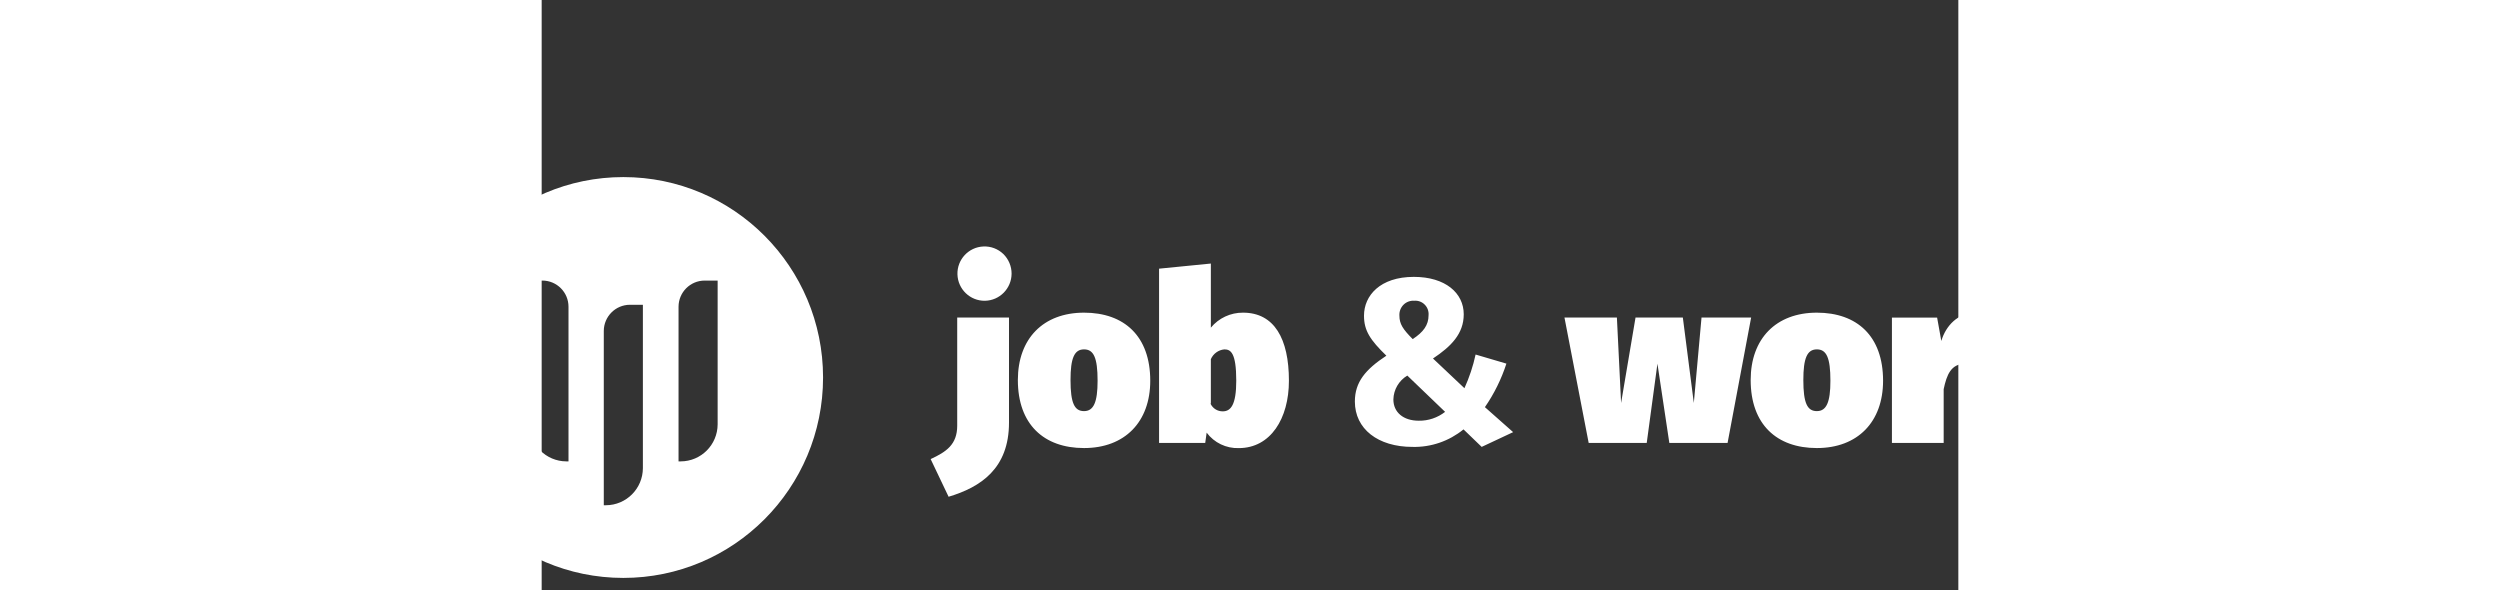 <?xml version="1.0" encoding="UTF-8"?>
<svg xmlns="http://www.w3.org/2000/svg" xmlns:xlink="http://www.w3.org/1999/xlink" width="144pt" height="34pt" viewBox="10 -15 120 50" version="1.1">
<rect x="10" y="-15" width="120" height="50" fill="#333333" stroke="none"/>
<g id="surface1">
<path style=" stroke:none;fill-rule:nonzero;fill:rgb(255,255,255);fill-opacity:1;" d="M 47.414 5.879 C 46.164 5.93 45.184 6.984 45.219 8.238 C 45.254 9.496 46.289 10.492 47.543 10.477 C 48.793 10.457 49.801 9.434 49.805 8.176 C 49.805 7.551 49.551 6.949 49.102 6.512 C 48.648 6.078 48.039 5.848 47.414 5.879 Z M 49.586 11.898 L 45.199 11.898 L 45.199 21.055 C 45.199 22.66 44.273 23.273 42.949 23.887 L 44.469 27.078 C 47.176 26.266 49.586 24.699 49.586 20.797 Z M 55.941 11.484 C 52.488 11.484 50.336 13.684 50.336 17.191 C 50.336 20.953 52.547 22.953 55.941 22.953 C 59.398 22.953 61.551 20.738 61.551 17.25 C 61.551 13.465 59.34 11.484 55.941 11.484 Z M 55.941 14.594 C 56.754 14.594 57.09 15.289 57.09 17.25 C 57.09 19.074 56.754 19.824 55.941 19.824 C 55.133 19.824 54.797 19.152 54.797 17.191 C 54.797 15.348 55.113 14.594 55.941 14.594 Z M 69.406 11.484 C 68.355 11.477 67.355 11.941 66.684 12.754 L 66.684 7.324 L 62.297 7.758 L 62.297 22.52 L 66.207 22.52 L 66.328 21.648 C 66.969 22.504 67.984 22.992 69.051 22.957 C 71.738 22.957 73.297 20.461 73.297 17.25 C 73.297 13.684 72.055 11.484 69.41 11.484 Z M 67.691 19.844 C 67.254 19.848 66.855 19.602 66.664 19.211 L 66.684 19.133 L 66.684 15.426 C 66.883 14.961 67.324 14.641 67.828 14.594 C 68.363 14.594 68.836 14.871 68.836 17.25 C 68.836 19.309 68.363 19.844 67.691 19.844 Z M 112.449 11.898 L 108.246 11.898 L 107.594 19.133 L 106.664 11.898 L 102.656 11.898 L 101.434 19.133 L 101.078 11.898 L 96.637 11.898 L 98.688 22.52 L 103.605 22.52 L 104.512 15.805 L 105.52 22.52 L 110.453 22.52 Z M 118.016 11.484 C 114.562 11.484 112.41 13.684 112.41 17.191 C 112.41 20.953 114.621 22.953 118.016 22.953 C 121.473 22.953 123.625 20.738 123.625 17.25 C 123.625 13.465 121.414 11.484 118.016 11.484 Z M 118.016 14.594 C 118.828 14.594 119.164 15.289 119.164 17.25 C 119.164 19.074 118.828 19.824 118.016 19.824 C 117.207 19.824 116.871 19.152 116.871 17.191 C 116.871 15.348 117.188 14.594 118.016 14.594 Z M 131.207 11.543 C 130.039 11.543 128.957 12.516 128.559 13.883 L 128.203 11.902 L 124.375 11.902 L 124.375 22.52 L 128.758 22.52 L 128.758 17.965 C 129.016 16.754 129.371 15.805 130.613 15.805 C 130.949 15.816 131.281 15.875 131.602 15.984 L 132.273 11.742 C 131.93 11.617 131.57 11.551 131.207 11.543 Z M 136.949 7.324 L 132.566 7.762 L 132.566 22.52 L 136.949 22.52 Z M 143.902 11.902 L 139.617 11.902 L 137.031 16.715 L 139.18 22.52 L 144 22.52 L 141.352 16.555 Z M 83.879 8.453 C 81.02 8.453 79.656 10.039 79.656 11.742 C 79.656 13.012 80.188 13.805 81.551 15.129 C 79.773 16.301 78.883 17.367 78.883 19.012 C 78.883 21.332 80.836 22.855 83.762 22.855 C 85.332 22.895 86.863 22.367 88.086 21.371 L 89.625 22.855 L 92.289 21.605 L 89.898 19.488 C 90.68 18.355 91.293 17.113 91.719 15.801 L 89.109 15.031 C 88.898 16.012 88.578 16.969 88.164 17.883 L 85.5 15.367 C 87.02 14.355 88.105 13.285 88.105 11.621 C 88.105 9.82 86.547 8.453 83.879 8.453 Z M 83.918 10.473 C 84.25 10.449 84.574 10.57 84.805 10.809 C 85.039 11.047 85.152 11.371 85.125 11.703 C 85.125 12.535 84.691 13.129 83.781 13.723 C 82.953 12.891 82.656 12.438 82.656 11.742 C 82.633 11.398 82.758 11.062 83 10.816 C 83.242 10.574 83.578 10.449 83.922 10.473 Z M 83.328 16.816 L 86.527 19.887 C 85.891 20.383 85.102 20.652 84.293 20.637 C 82.992 20.637 82.145 19.926 82.145 18.836 C 82.164 18.004 82.613 17.238 83.328 16.812 Z M 83.328 16.816 "/>
<path style=" stroke:none;fill-rule:evenodd;fill:rgb(255,255,255);fill-opacity:1;" d="M 16.918 0 C 26.262 0 33.836 7.602 33.836 16.977 C 33.836 26.352 26.262 33.953 16.918 33.953 C 7.574 33.953 0 26.352 0 16.977 C 0 7.602 7.574 0 16.918 0 Z M 18.574 10.816 L 17.473 10.816 C 16.254 10.82 15.266 11.812 15.262 13.035 L 15.262 27.797 L 15.445 27.797 C 17.172 27.789 18.566 26.387 18.574 24.656 Z M 8.961 8.766 L 10.066 8.766 C 11.285 8.77 12.273 9.758 12.273 10.984 L 12.273 24.082 L 12.09 24.082 C 10.367 24.078 8.969 22.676 8.961 20.945 Z M 24.906 8.766 L 23.805 8.766 C 22.586 8.77 21.598 9.758 21.594 10.984 L 21.594 24.082 L 21.777 24.082 C 23.504 24.078 24.898 22.676 24.906 20.945 Z M 24.906 8.766 "/>
</g>
</svg>
